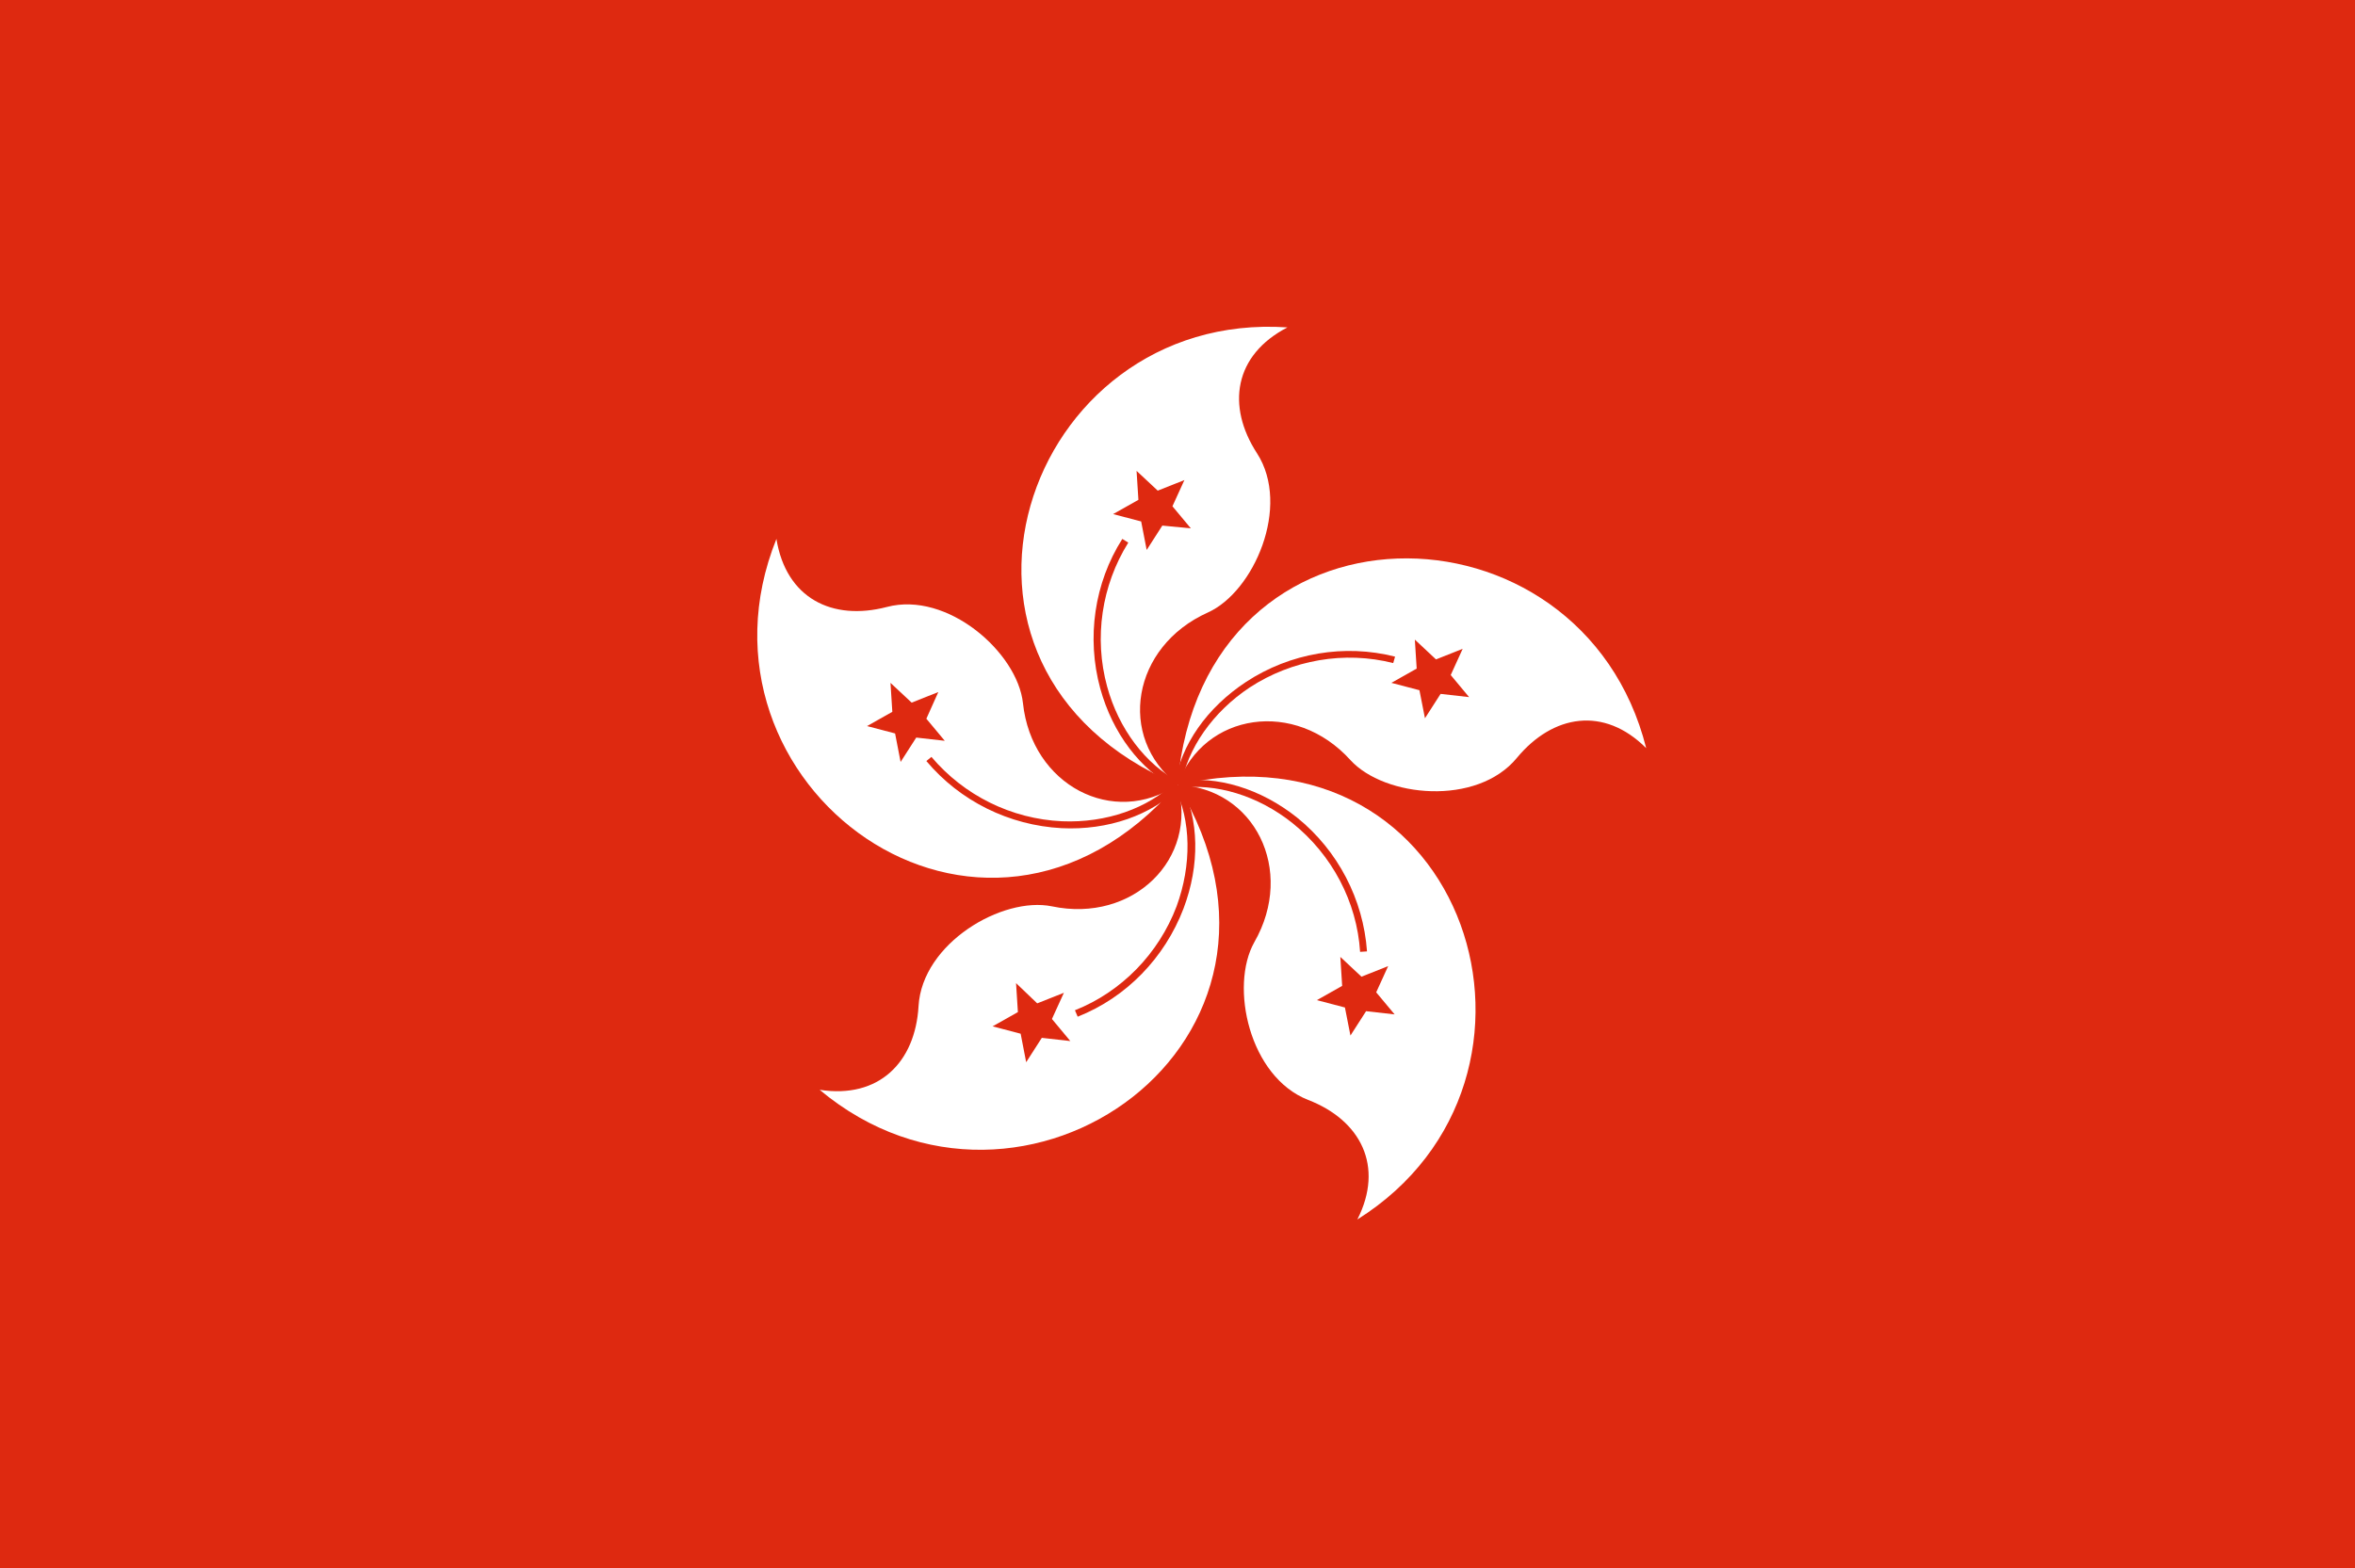 <svg version="1.1" xmlns="http://www.w3.org/2000/svg" x="0px" y="0px" viewBox="0 0 512 341" xml:space="preserve"><style>.st0{fill:#de2910}.st1{fill:#fff}</style><path class="st0" d="M0 0h512v341H0z"/><path class="st1" d="M256 170.6c-59.9-25.3-33.3-103.3 23.9-99.4-11.6 6-13.3 17.1-6.6 27.4 7.4 11.5-.7 30.1-10.7 34.6-16.5 7.4-19.8 27.1-6.6 37.4z"/><path class="st0" d="M252.7 114.3l-3.4 5.3-1.2-6.2-6.1-1.6 5.5-3.1-.4-6.3 4.6 4.3 5.8-2.3-2.6 5.7 4 4.8-6.2-.6zM256.3 170c-7.2-3.7-13.1-11.5-15.6-20.7-2.9-10.6-1.2-22 4.6-31.3l-1.3-.8c-6.1 9.6-7.8 21.5-4.8 32.5 2.7 9.8 8.7 17.7 16.4 21.7l.7-1.4z"/><path class="st1" d="M256 170.6c5.6-64.8 87.9-63.6 101.9-7.9-9.2-9.2-20.3-7.3-28.1 2.1-8.7 10.6-28.8 8.6-36.2.5-12-13.3-31.8-10.4-37.6 5.3z"/><path class="st0" d="M308.6 150.1l-6.1-1.6 5.5-3.1-.4-6.3 4.6 4.3 5.8-2.3-2.6 5.7 4 4.8-6.2-.7-3.4 5.3-1.2-6.1zM256.8 170.8c1.3-8 6.9-16 14.9-21.3 9.2-6 20.6-8 31.2-5.3l.4-1.4c-11-2.8-22.8-.8-32.4 5.5-8.5 5.6-14.2 13.7-15.5 22.3l1.4.2z"/><path class="st1" d="M256 170.7c63.3-14.7 87.7 64 39.1 94.5 5.9-11.6.7-21.6-10.7-26-12.8-5-17.1-24.7-11.7-34.3 9-15.7 0-33.6-16.7-34.2z"/><path class="st0" d="M291.8 214.4l-.4-6.3 4.6 4.3 5.8-2.3-2.6 5.7 4 4.8-6.2-.7-3.4 5.3-1.2-6.1-6.1-1.6 5.5-3.1zM256.2 171.4c8-1.2 17.3 1.6 24.8 7.6 8.6 6.9 14 17.1 14.7 28l1.5-.1c-.8-11.3-6.3-21.9-15.2-29.1-7.9-6.3-17.4-9.2-26-7.9l.2 1.5z"/><path class="st1" d="M256 170.7c33.6 55.7-33.7 103.2-77.8 66.3 12.9 2 20.8-6 21.5-18.2.8-13.7 18.2-23.9 29-21.7 17.6 3.7 31.9-10.3 27.3-26.4z"/><path class="st0" d="M225.5 218.2l5.8-2.3-2.6 5.7 4 4.8-6.2-.7-3.4 5.3-1.2-6.2-6.1-1.6 5.5-3.1-.4-6.3 4.6 4.4zM255.3 171.1c3.7 7.3 3.8 17 .5 26-3.9 10.3-12 18.6-22.1 22.6l.6 1.4c10.6-4.2 18.9-12.8 23-23.5 3.6-9.5 3.4-19.4-.5-27.1l-1.5.6z"/><path class="st1" d="M255.9 170.7c-42.6 49.1-108.5-.2-87.1-53.5 2.1 12.9 12.1 17.9 24 14.8 13.2-3.5 28.4 9.9 29.6 20.9 1.9 17.9 19.7 27.1 33.5 17.8z"/><path class="st0" d="M201.4 156.3l4 4.8-6.2-.7-3.4 5.3-1.2-6.2-6.1-1.6 5.5-3.1-.4-6.3 4.6 4.3 5.8-2.3-2.6 5.8zM255.4 170.1c-5.8 5.7-14.9 8.9-24.5 8.5-11-.5-21.3-5.6-28.4-14l-1.1.9c7.3 8.7 18 14 29.4 14.6 10.1.5 19.5-2.8 25.7-8.9l-1.1-1.1z"/></svg>